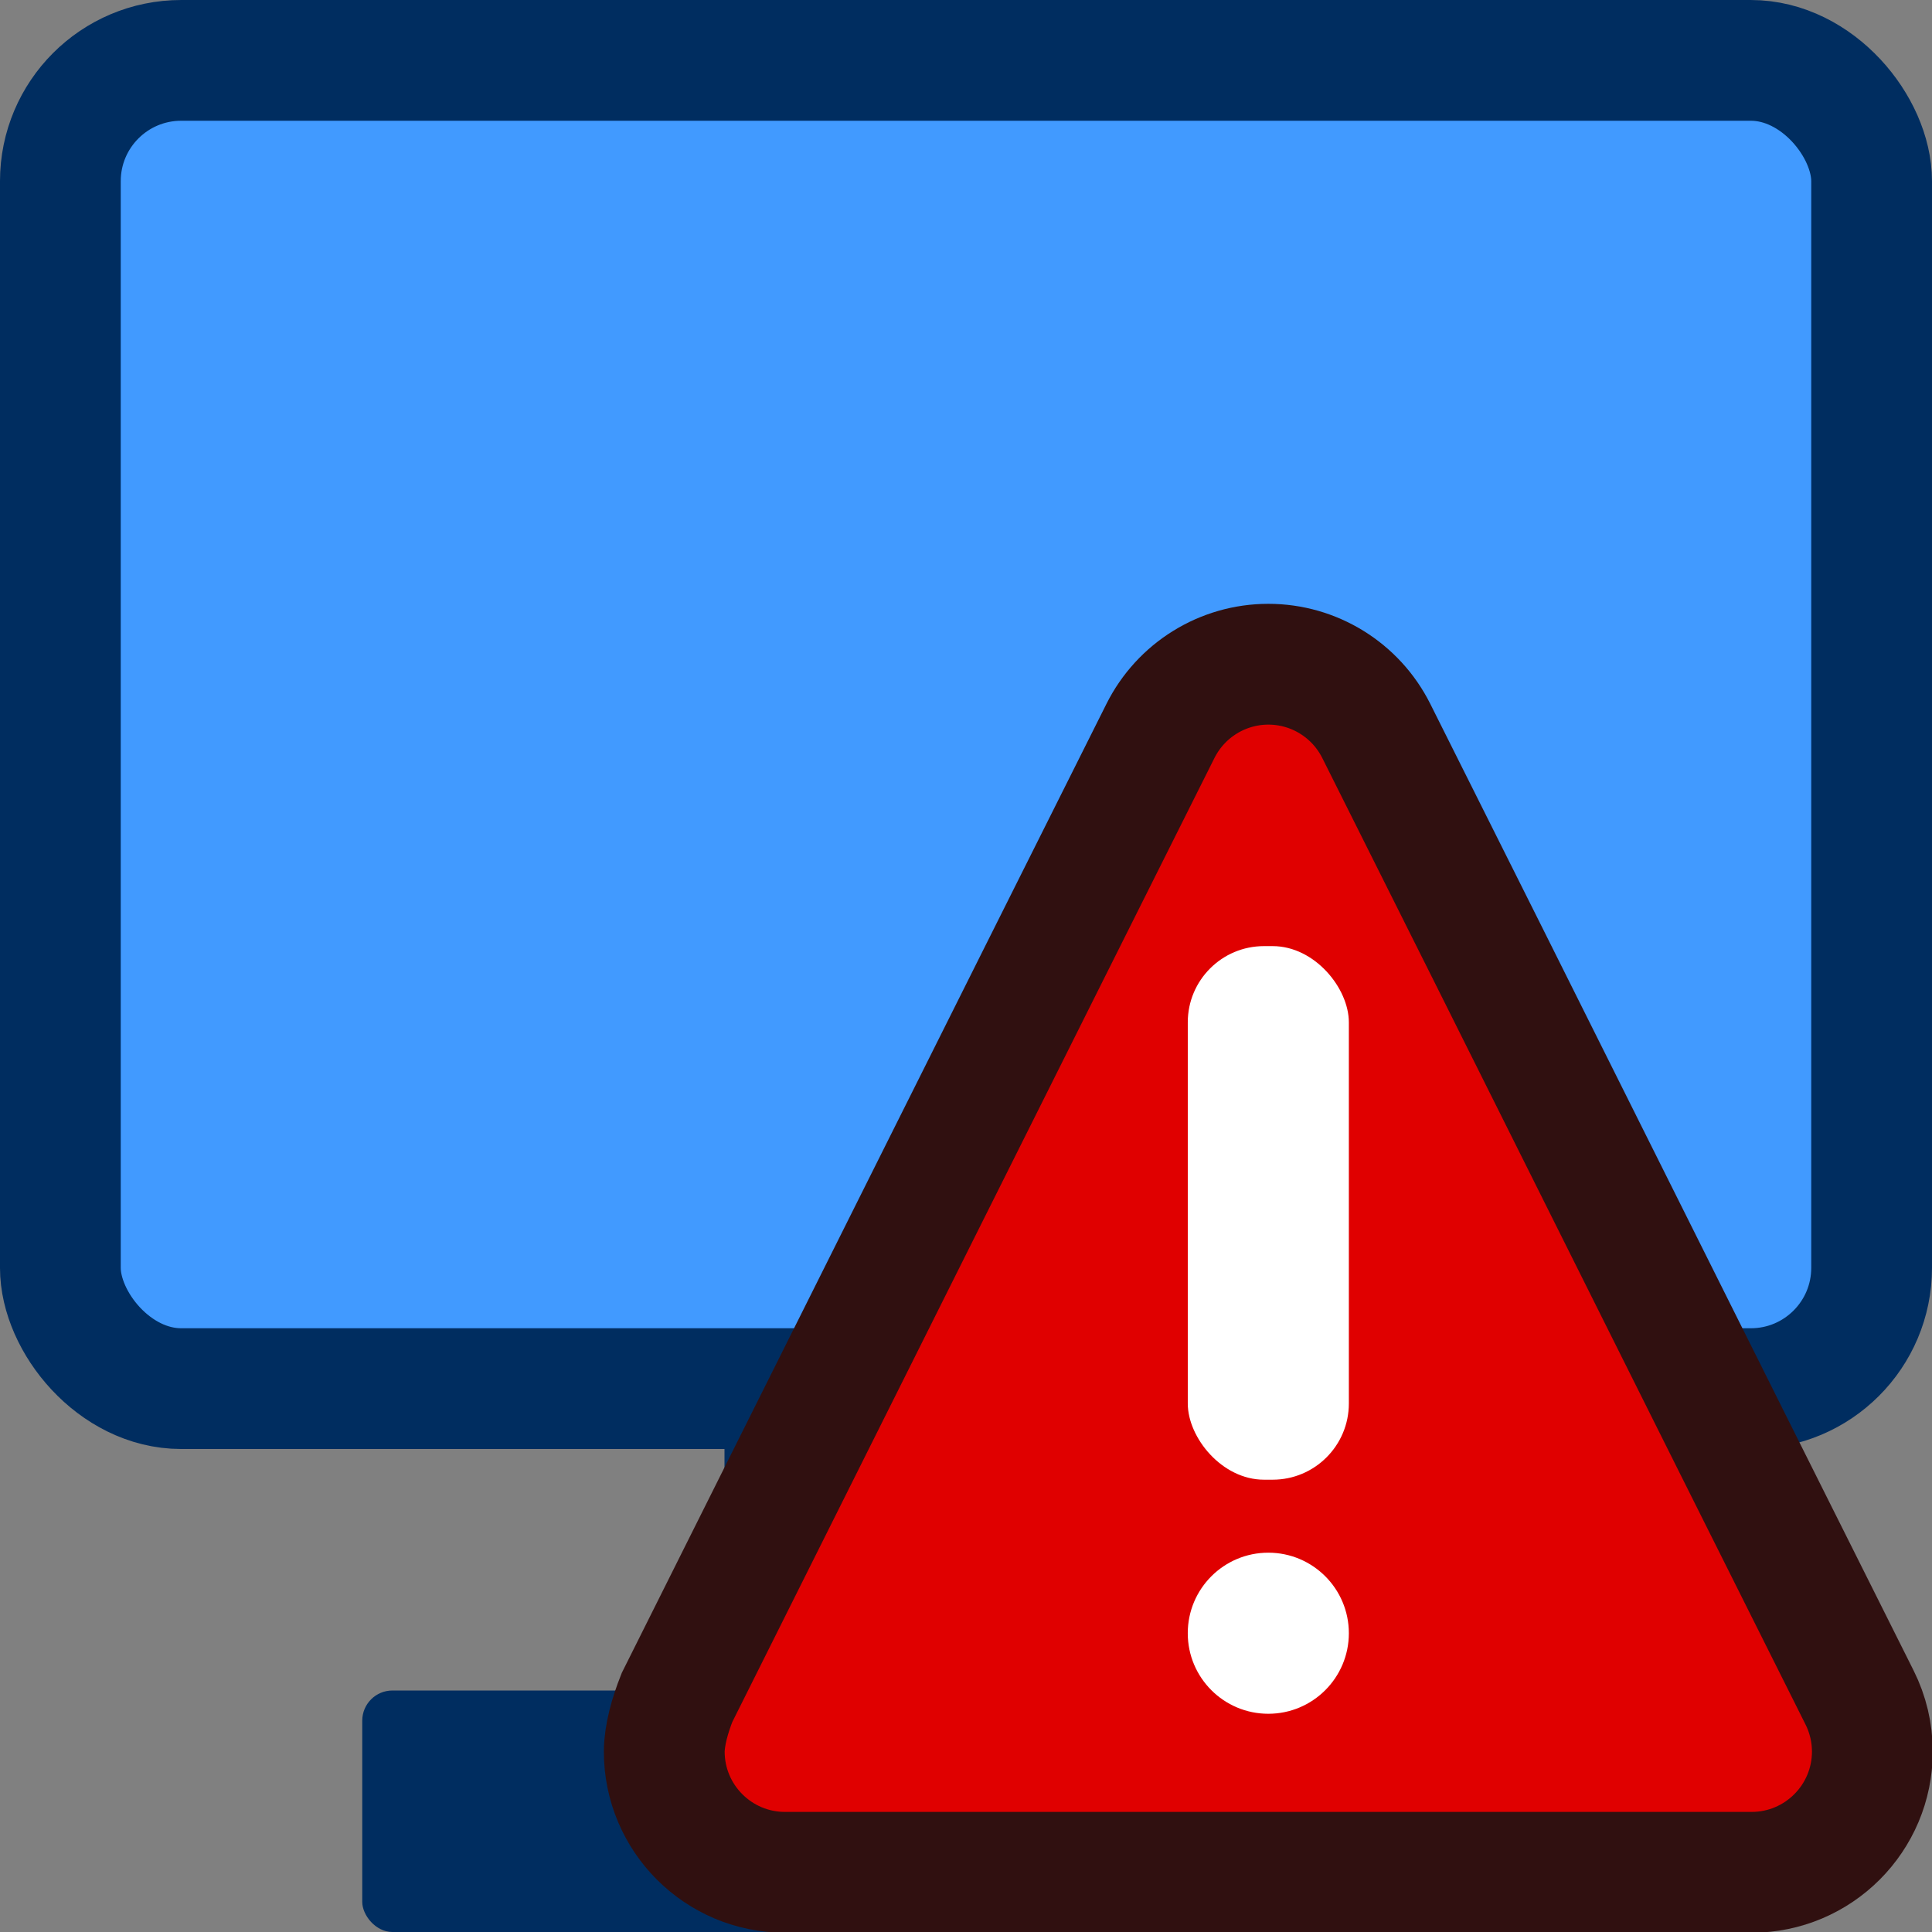 <?xml version="1.0" encoding="UTF-8" standalone="no"?>
<!-- Created with Inkscape (http://www.inkscape.org/) -->

<svg
   xmlns:dc="http://purl.org/dc/elements/1.1/"
   xmlns:cc="http://creativecommons.org/ns#"
   xmlns:rdf="http://www.w3.org/1999/02/22-rdf-syntax-ns#"
   xmlns:svg="http://www.w3.org/2000/svg"
   xmlns="http://www.w3.org/2000/svg"
   xmlns:sodipodi="http://sodipodi.sourceforge.net/DTD/sodipodi-0.dtd"
   xmlns:inkscape="http://www.inkscape.org/namespaces/inkscape"
   width="512"
   height="512"
   viewBox="0 0 135.467 135.467"
   version="1.1"
   id="svg8"
   sodipodi:docname="screen_blue_error.svg"
   inkscape:version="0.92.4 (5da689c313, 2019-01-14)">
  <rect x="0" y="0" width="135.467" height="135.467" fill="#808080" stroke="none"/>
  <defs
     id="defs2" />
  <sodipodi:namedview
     id="base"
     pagecolor="#ffffff"
     bordercolor="#666666"
     borderopacity="1.0"
     inkscape:pageopacity="0.0"
     inkscape:pageshadow="2"
     inkscape:zoom="0.35"
     inkscape:cx="-128.72448"
     inkscape:cy="930.88637"
     inkscape:document-units="mm"
     inkscape:current-layer="layer1"
     showgrid="true"
     units="px"
     inkscape:window-width="1920"
     inkscape:window-height="1137"
     inkscape:window-x="1272"
     inkscape:window-y="-8"
     inkscape:window-maximized="1">
    <inkscape:grid
       type="xygrid"
       id="grid4518"
       spacingx="2.117"
       spacingy="2.117"
       empspacing="4" />
  </sodipodi:namedview>
  <g
     inkscape:label="Ebene 1"
     inkscape:groupmode="layer"
     id="layer1"
     transform="translate(0,-161.533)">
    <rect
       style="opacity:1;fill:#002d60;fill-opacity:1;stroke:none;stroke-width:0.265;stroke-linecap:round;stroke-linejoin:round;stroke-miterlimit:4;stroke-dasharray:none;stroke-opacity:1;paint-order:normal"
       id="rect823"
       width="33.867"
       height="33.867"
       x="50.8"
       y="254.667"
       ry="7.6549477e-06" />
    <rect
       style="opacity:1;fill:#419aff;fill-opacity:1;stroke:#002d60;stroke-width:8.467;stroke-linecap:round;stroke-linejoin:round;stroke-miterlimit:4;stroke-dasharray:none;stroke-opacity:1;paint-order:normal"
       id="rect819"
       width="127"
       height="93.133"
       x="4.233"
       y="165.767"
       ry="8.467" />
    <rect
       style="opacity:1;fill:#002d60;fill-opacity:1;stroke:none;stroke-width:0.265;stroke-linecap:round;stroke-linejoin:round;stroke-miterlimit:4;stroke-dasharray:none;stroke-opacity:1;paint-order:normal"
       id="rect821"
       width="84.667"
       height="16.933"
       x="25.4"
       y="280.067"
       ry="2.117" />
    <g
       id="g4582"
       transform="matrix(0.667,0,0,0.667,26.811,193.544)">
      <path
         sodipodi:nodetypes="zccccssccz"
         inkscape:connector-curvature="0"
         id="path901"
         d="m 93.133,21.833 c -4.806,0.002 -9.194,2.723 -11.342,7.02 -16.952,33.838 -33.884,67.735 -50.817,101.6 -0.756,1.903 -1.321,3.937 -1.341,5.68 0,7.014 5.686,12.7 12.7,12.7 H 143.933 c 7.014,0 12.7,-5.686 12.7,-12.7 -0.002,-1.97 -0.461,-3.914 -1.344,-5.676 -17.726,-35.369 -35.621,-71.333 -50.802,-101.604 -2.151,-4.301 -6.548,-7.022 -11.354,-7.02 z"
         style="fill:#e00000;fill-opacity:1;stroke:#301010;stroke-width:12.7;stroke-linecap:butt;stroke-linejoin:miter;stroke-miterlimit:4;stroke-dasharray:none;stroke-opacity:1" />
      <circle
         r="8.467"
         cy="123.698"
         cx="93.133"
         id="path4648"
         style="opacity:1;fill:#ffffff;fill-opacity:1;stroke:none;stroke-width:8.467;stroke-linecap:round;stroke-linejoin:round;stroke-miterlimit:4;stroke-dasharray:none;stroke-opacity:1;paint-order:normal" />
      <rect
         ry="8.013"
         y="51.467"
         x="84.667"
         height="56.092"
         width="16.933"
         id="rect4650"
         style="opacity:1;fill:#ffffff;fill-opacity:1;stroke:none;stroke-width:8.237;stroke-linecap:round;stroke-linejoin:round;stroke-miterlimit:4;stroke-dasharray:none;stroke-opacity:1;paint-order:normal" />
    </g>
  </g>
</svg>

